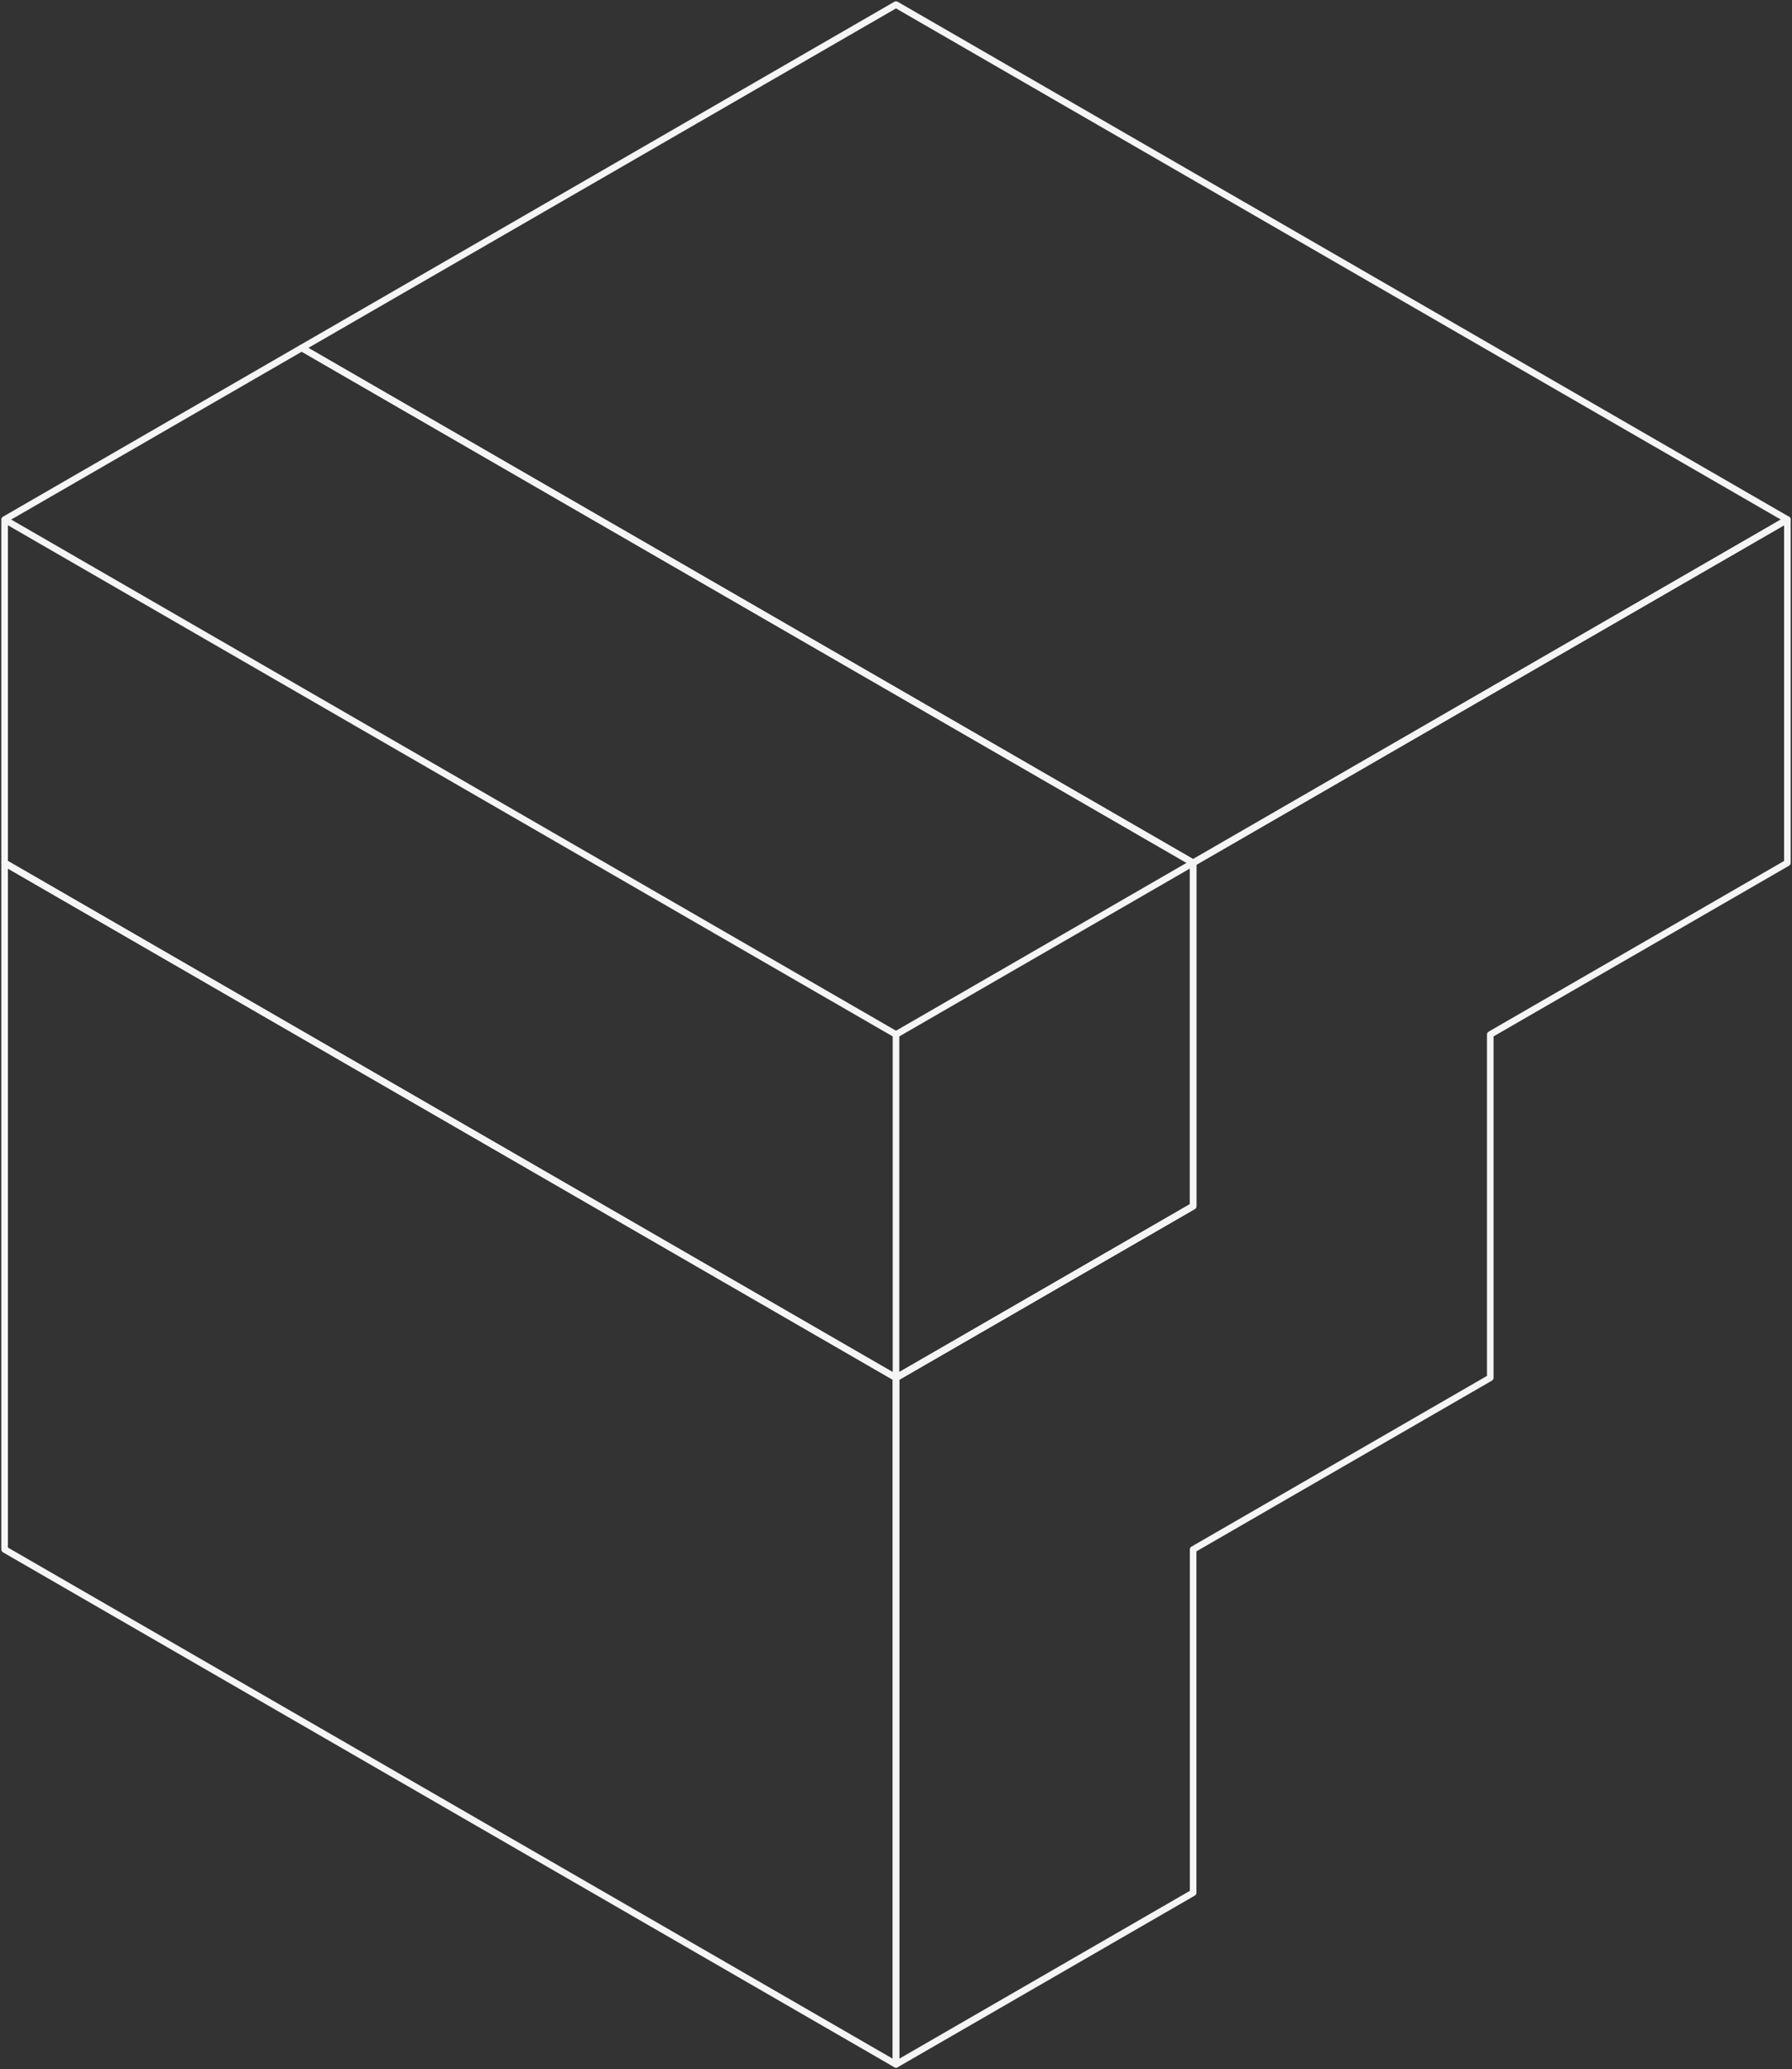 <?xml version="1.0" encoding="UTF-8"?>
<svg id="Layer_1" xmlns="http://www.w3.org/2000/svg" xmlns:xlink="http://www.w3.org/1999/xlink" version="1.1" viewBox="0 0 544 628">
  <rect x="0" y="0" width="544" height="628" fill="#333333" stroke="none"/>
  <!-- Generator: Adobe Illustrator 29.3.1, SVG Export Plug-In . SVG Version: 2.1.0 Build 151)  -->
  <defs>
    <style>
      .st0, .st1 {
        fill: none;
      }

      .st1 {
        stroke: #f5f5f5;
        stroke-linejoin: round;
        stroke-width: 2px;
      }

      .st2 {
        clip-path: url(#clippath);
      }
    </style>
    <clipPath id="clippath">
      <rect class="st0" width="544" height="628"/>
    </clipPath>
  </defs>
  <g class="st2">
    <g>
      <path class="st1" d="M362.2,261.9L91.6,105.6,272,1.4l270.6,156.3-180.4,104.2Z"/>
      <path class="st1" d="M362.2,366.1l-90.2,52.1L1.4,261.9v-104.2l90.2-52.1,270.6,156.3v104.2Z"/>
      <path class="st1" d="M542.6,157.7v104.2l-90.2,52.1v104.2l-90.2,52.1v104.2l-90.2,52.1v-208.4l90.2-52.1v-104.2l180.4-104.2Z"/>
      <path class="st1" d="M1.4,261.9l270.6,156.3v208.4L1.4,470.3v-208.4Z"/>
      <path class="st1" d="M362.2,261.9l-90.2,52.1v104.2l90.2-52.1v-104.2Z"/>
      <path class="st1" d="M1.4,157.7l270.6,156.3"/>
    </g>
  </g>
</svg>